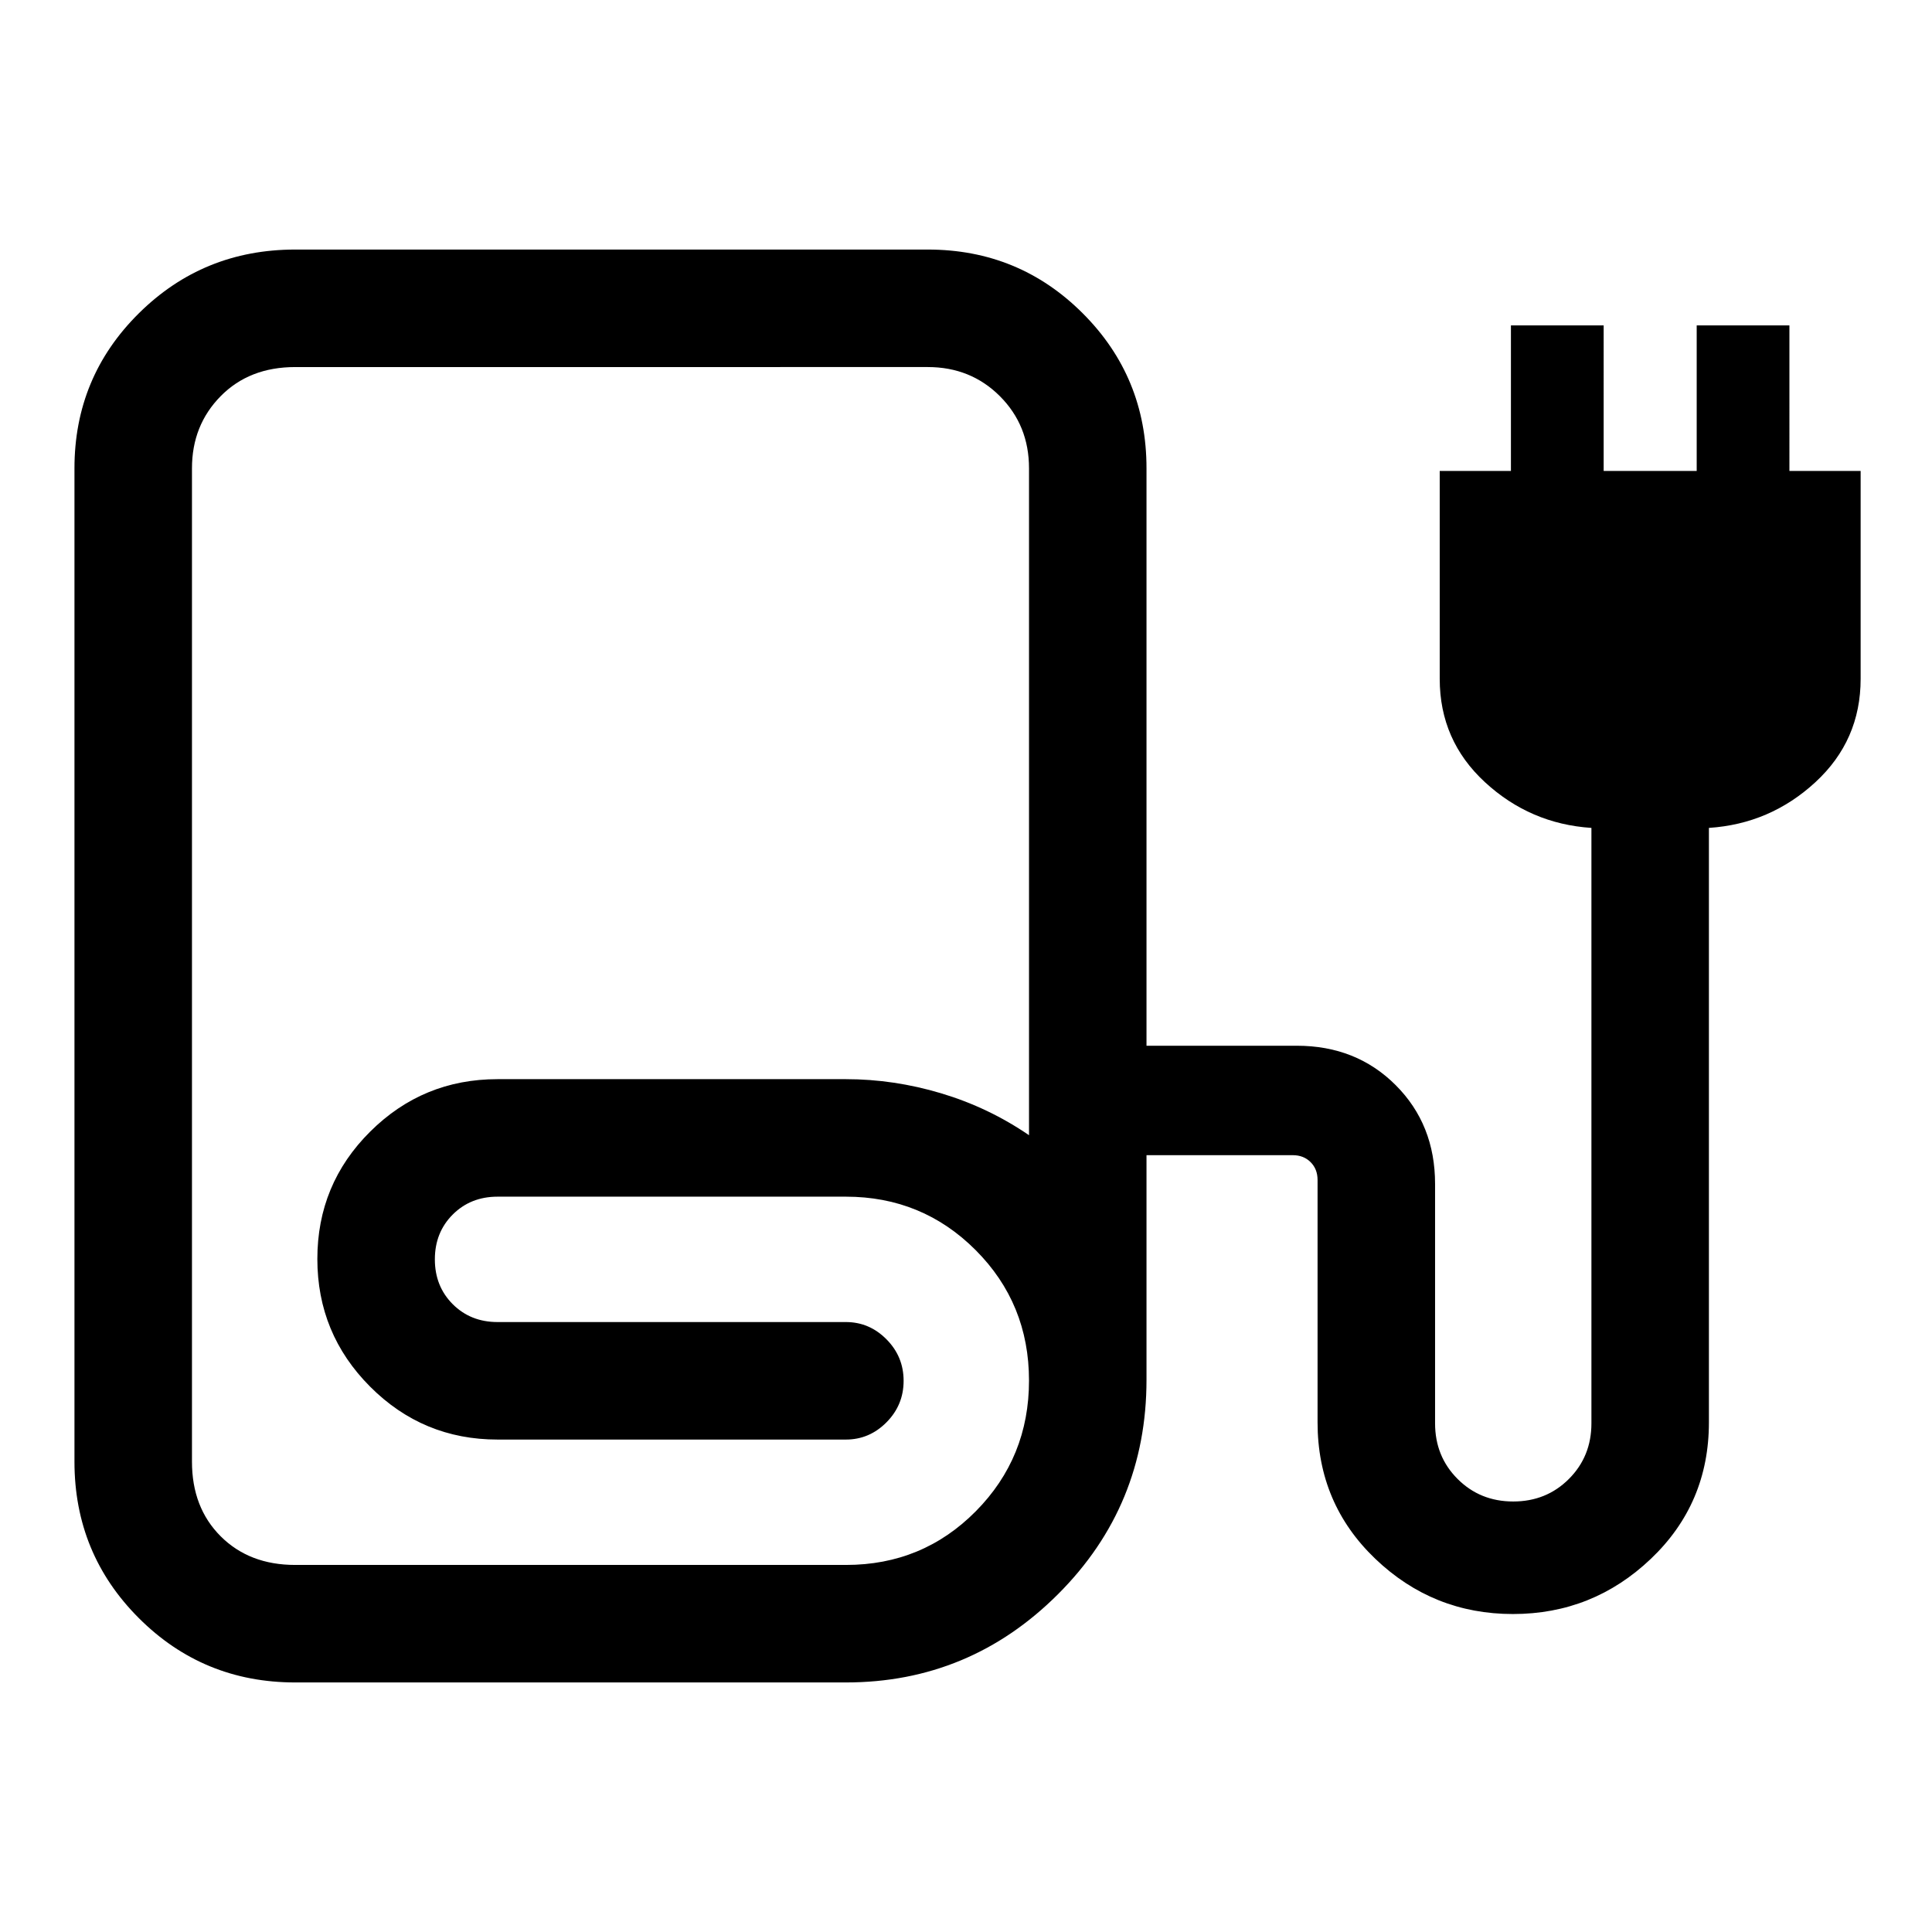 <svg xmlns="http://www.w3.org/2000/svg" height="48" viewBox="0 -960 960 960" width="48"><path d="M146.69-124q-45.73 0-77.71-31.98Q37-187.96 37-233.69v-493.62q0-45.32 31.98-77Q100.96-836 146.69-836H461q45.32 0 77.01 31.69 31.68 31.68 31.68 77v286.93h74.69q29.55 0 49.12 19.57 19.58 19.57 19.58 49.12v118.92q0 16.46 11.19 27.65 11.19 11.2 27.65 11.2t27.66-11.2q11.19-11.19 11.19-27.65v-295.85q-30.46-2-52.92-22.73t-22.46-51.34V-726h35.38v-72.31h46.08V-726h46.23v-72.31h46.07V-726h35.39v103.31q0 30.61-22.46 51.34-22.47 20.73-52.93 22.73v295.39q0 40.35-28.83 67.79Q791.49-158 751.78-158q-39.7 0-68.4-27.44-28.69-27.44-28.69-67.79v-120.46q0-5.39-3.46-8.85t-8.85-3.46h-72.69v111.62q0 62.56-43.91 106.47T420.31-124H146.69Zm0-58.39h273.74q38.04 0 64.46-26.69 26.42-26.69 26.42-64.93 0-38.25-26.51-64.81-26.51-26.56-64.49-26.56H247.23q-13.38 0-22.27 8.88-8.88 8.89-8.88 22.27 0 13.38 8.88 22.27 8.89 8.88 22.27 8.88h173.08q11.68 0 20.18 8.58 8.51 8.57 8.51 20.62t-8.51 20.62q-8.5 8.57-20.18 8.57H247.23q-37.09 0-63.31-26.28-26.23-26.29-26.23-63.46t26.23-63.25q26.22-26.09 63.31-26.09h173.08q23.89 0 47.38 7.04 23.5 7.04 43.62 20.81v-331.39q0-21.35-14.48-35.83-14.48-14.47-35.83-14.47H146.69q-22.8 0-37.05 14.47-14.25 14.48-14.25 35.83v493.62q0 22.8 14.25 37.05 14.25 14.25 37.05 14.25Zm0 0h273.62H95.39h51.3Z"/></svg>